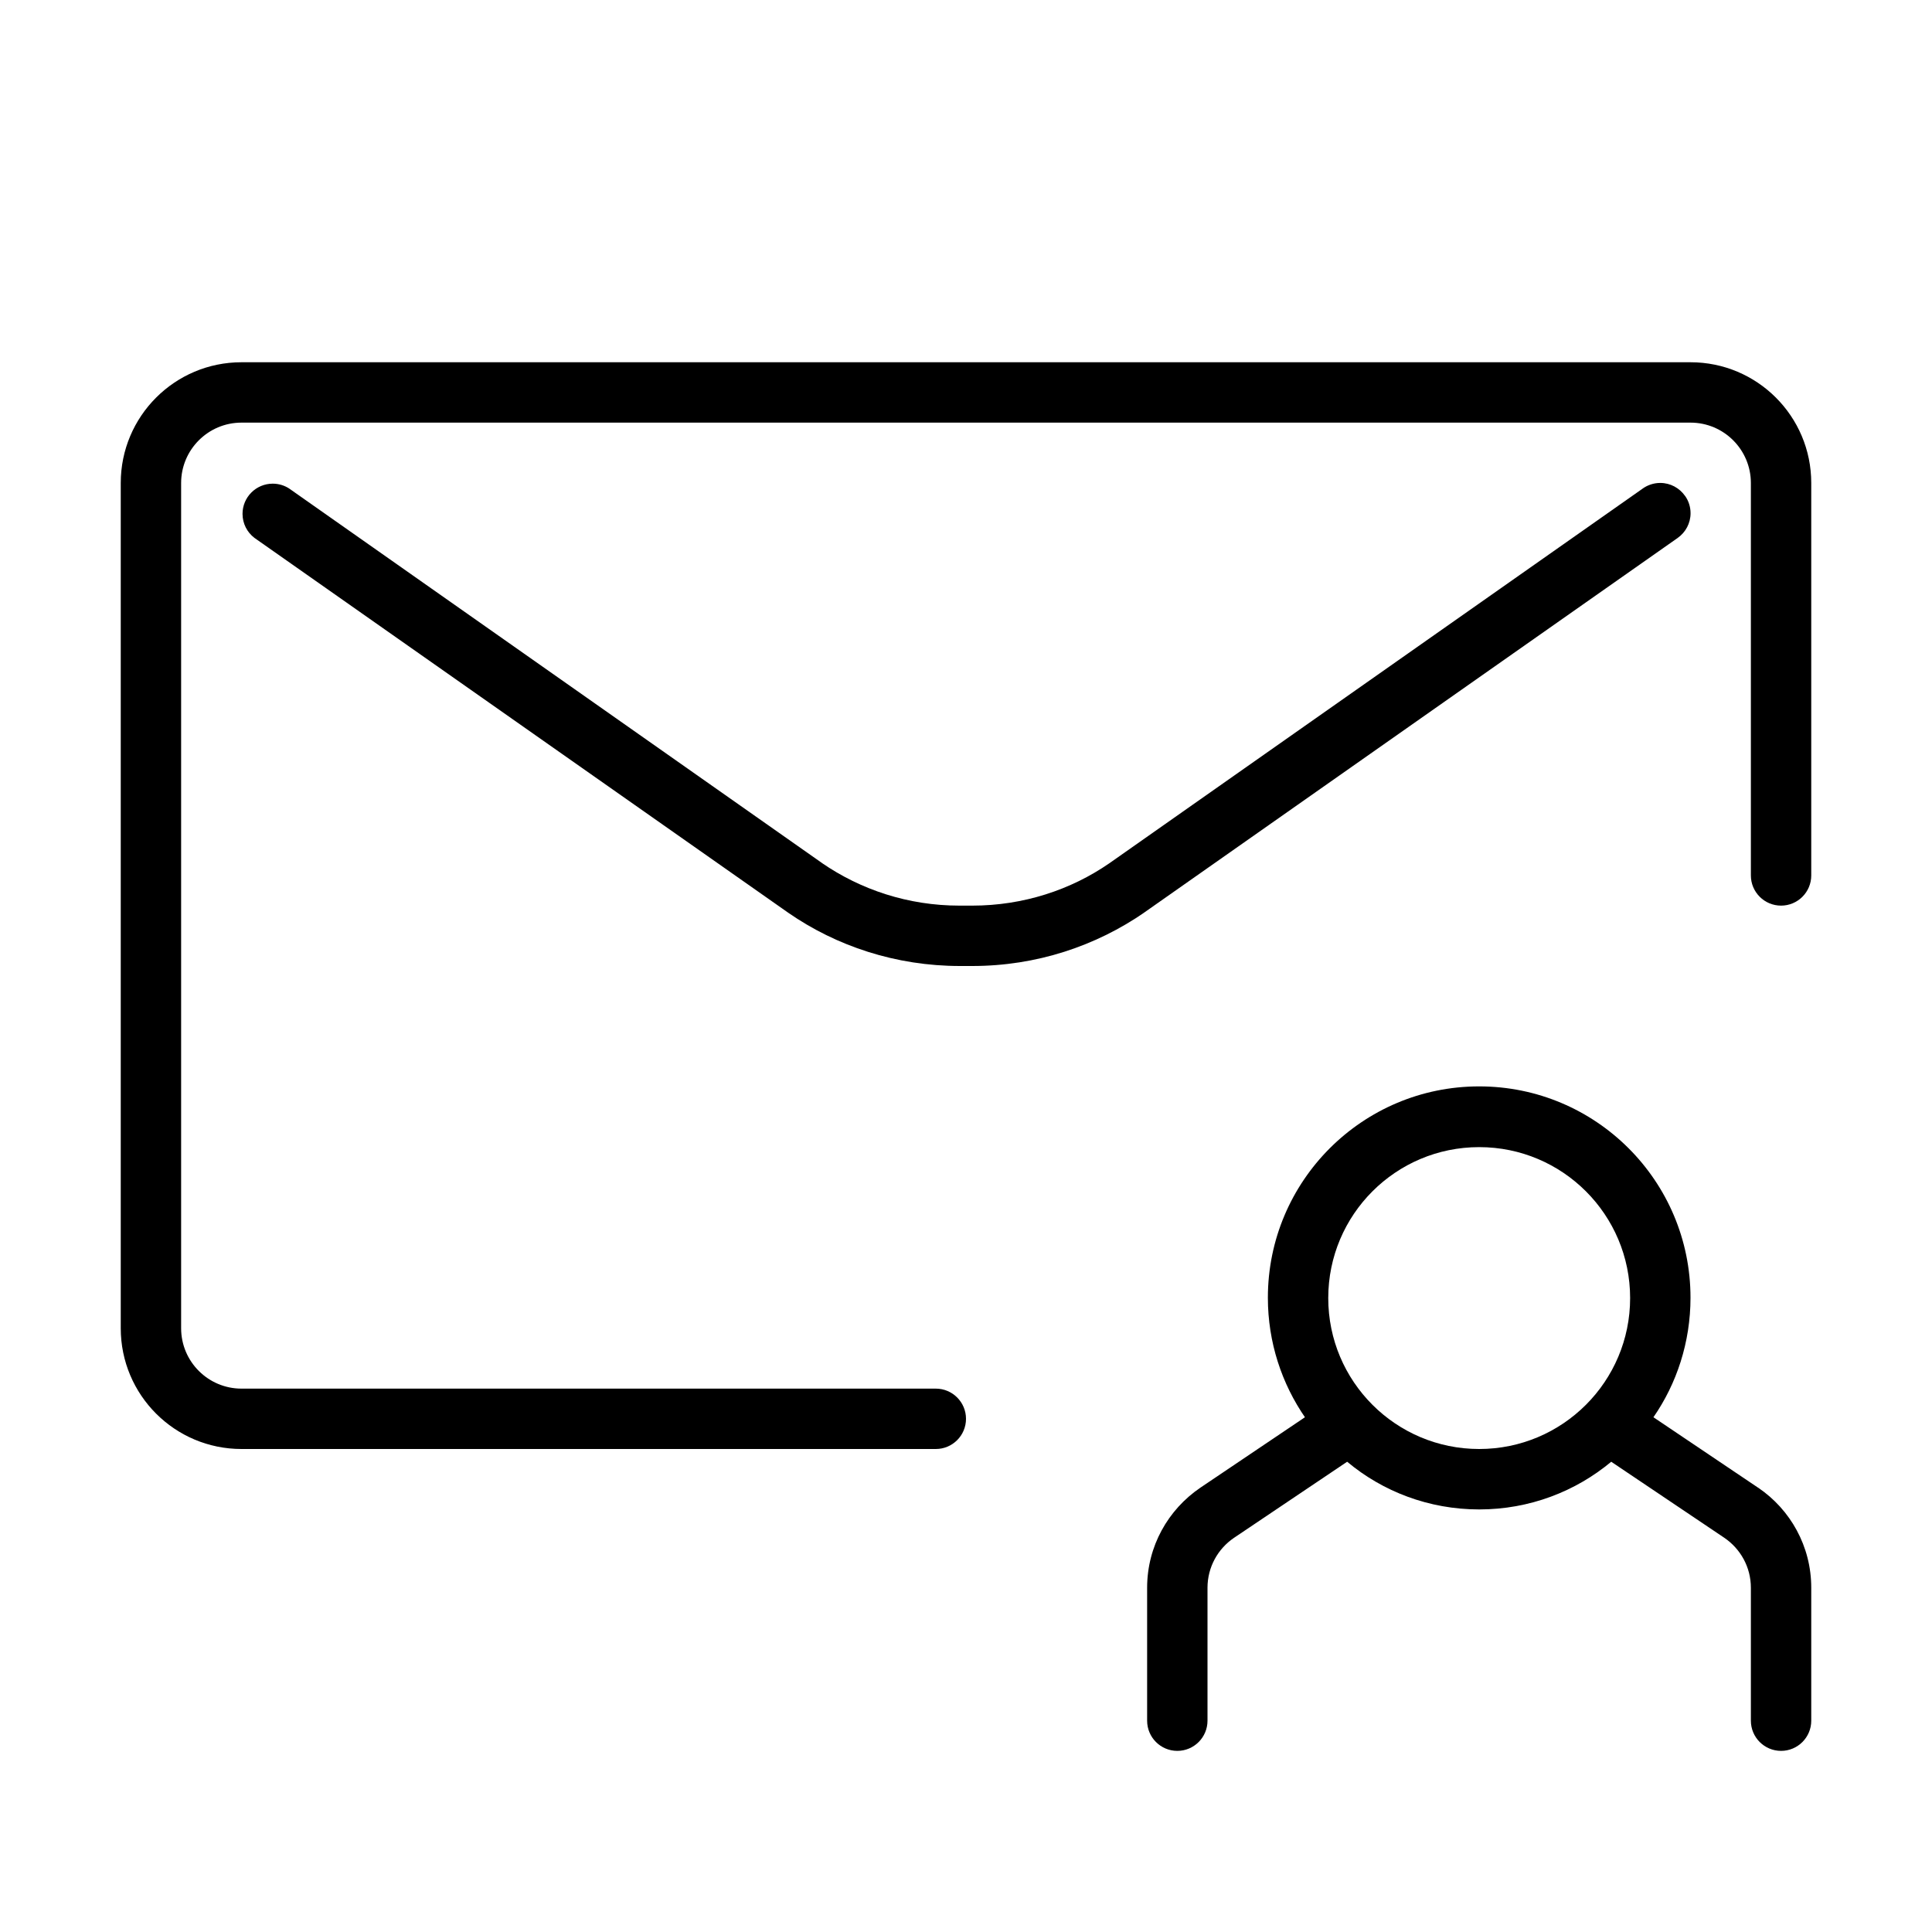 <svg version="1.1" xmlns="http://www.w3.org/2000/svg" width="32" height="32" viewBox="0 0 32 32">
<title>envelope-user</title>
<path d="M28 6h-24c-1.105 0-2 0.895-2 2v0 14c0 1.105 0.895 2 2 2v0h11.5c0.276 0 0.5-0.224 0.5-0.5s-0.224-0.5-0.5-0.5v0h-11.5c-0.552 0-1-0.448-1-1v0-14c0-0.552 0.448-1 1-1v0h24c0.552 0 1 0.448 1 1v0 6.5c0 0.276 0.224 0.5 0.5 0.5s0.5-0.224 0.5-0.5v0-6.5c0-1.105-0.895-2-2-2v0z"></path>
<path d="M27.909 8.213c-0.092-0.13-0.241-0.214-0.41-0.214-0.109 0-0.209 0.035-0.291 0.093l0.002-0.001-8.838 6.209c-0.635 0.438-1.421 0.7-2.269 0.7-0.011 0-0.022-0-0.033-0h-0.148c-0.009 0-0.020 0-0.030 0-0.848 0-1.634-0.262-2.283-0.709l0.014 0.009-8.834-6.209c-0.077-0.050-0.171-0.080-0.272-0.080-0.276 0-0.5 0.224-0.5 0.5 0 0.162 0.077 0.306 0.196 0.397l0.001 0.001 8.842 6.209c0.796 0.552 1.782 0.882 2.845 0.882 0.009 0 0.018-0 0.027-0h0.149c0.008 0 0.017 0 0.026 0 1.063 0 2.049-0.33 2.861-0.893l-0.017 0.011 8.842-6.209c0.129-0.092 0.212-0.241 0.212-0.409 0-0.107-0.034-0.207-0.092-0.288l0.001 0.002z"></path>
<path d="M29.117 24.639l-1.731-1.165c0.384-0.554 0.614-1.24 0.614-1.98 0-1.933-1.567-3.5-3.5-3.5s-3.5 1.567-3.5 3.5c0 0.74 0.23 1.426 0.622 1.992l-0.008-0.012-1.731 1.166c-0.536 0.364-0.883 0.971-0.883 1.659 0 0 0 0.001 0 0.001v-0 2.2c0 0.276 0.224 0.5 0.5 0.5s0.5-0.224 0.5-0.5v0-2.2c0-0 0-0.001 0-0.001 0-0.344 0.173-0.647 0.438-0.827l0.003-0.002 1.872-1.259c0.588 0.492 1.353 0.79 2.187 0.79s1.599-0.298 2.192-0.794l-0.005 0.004 1.872 1.259c0.268 0.182 0.441 0.485 0.441 0.829 0 0 0 0.001 0 0.001v-0 2.2c0 0.276 0.224 0.5 0.5 0.5s0.5-0.224 0.5-0.5v0-2.2c0-0.001 0-0.001 0-0.002 0-0.688-0.347-1.295-0.876-1.655l-0.007-0.004zM27 21.5c0 1.381-1.119 2.5-2.5 2.5s-2.5-1.119-2.5-2.5c0-1.381 1.119-2.5 2.5-2.5v0c1.381 0 2.5 1.119 2.5 2.5v0z"></path>
</svg>
